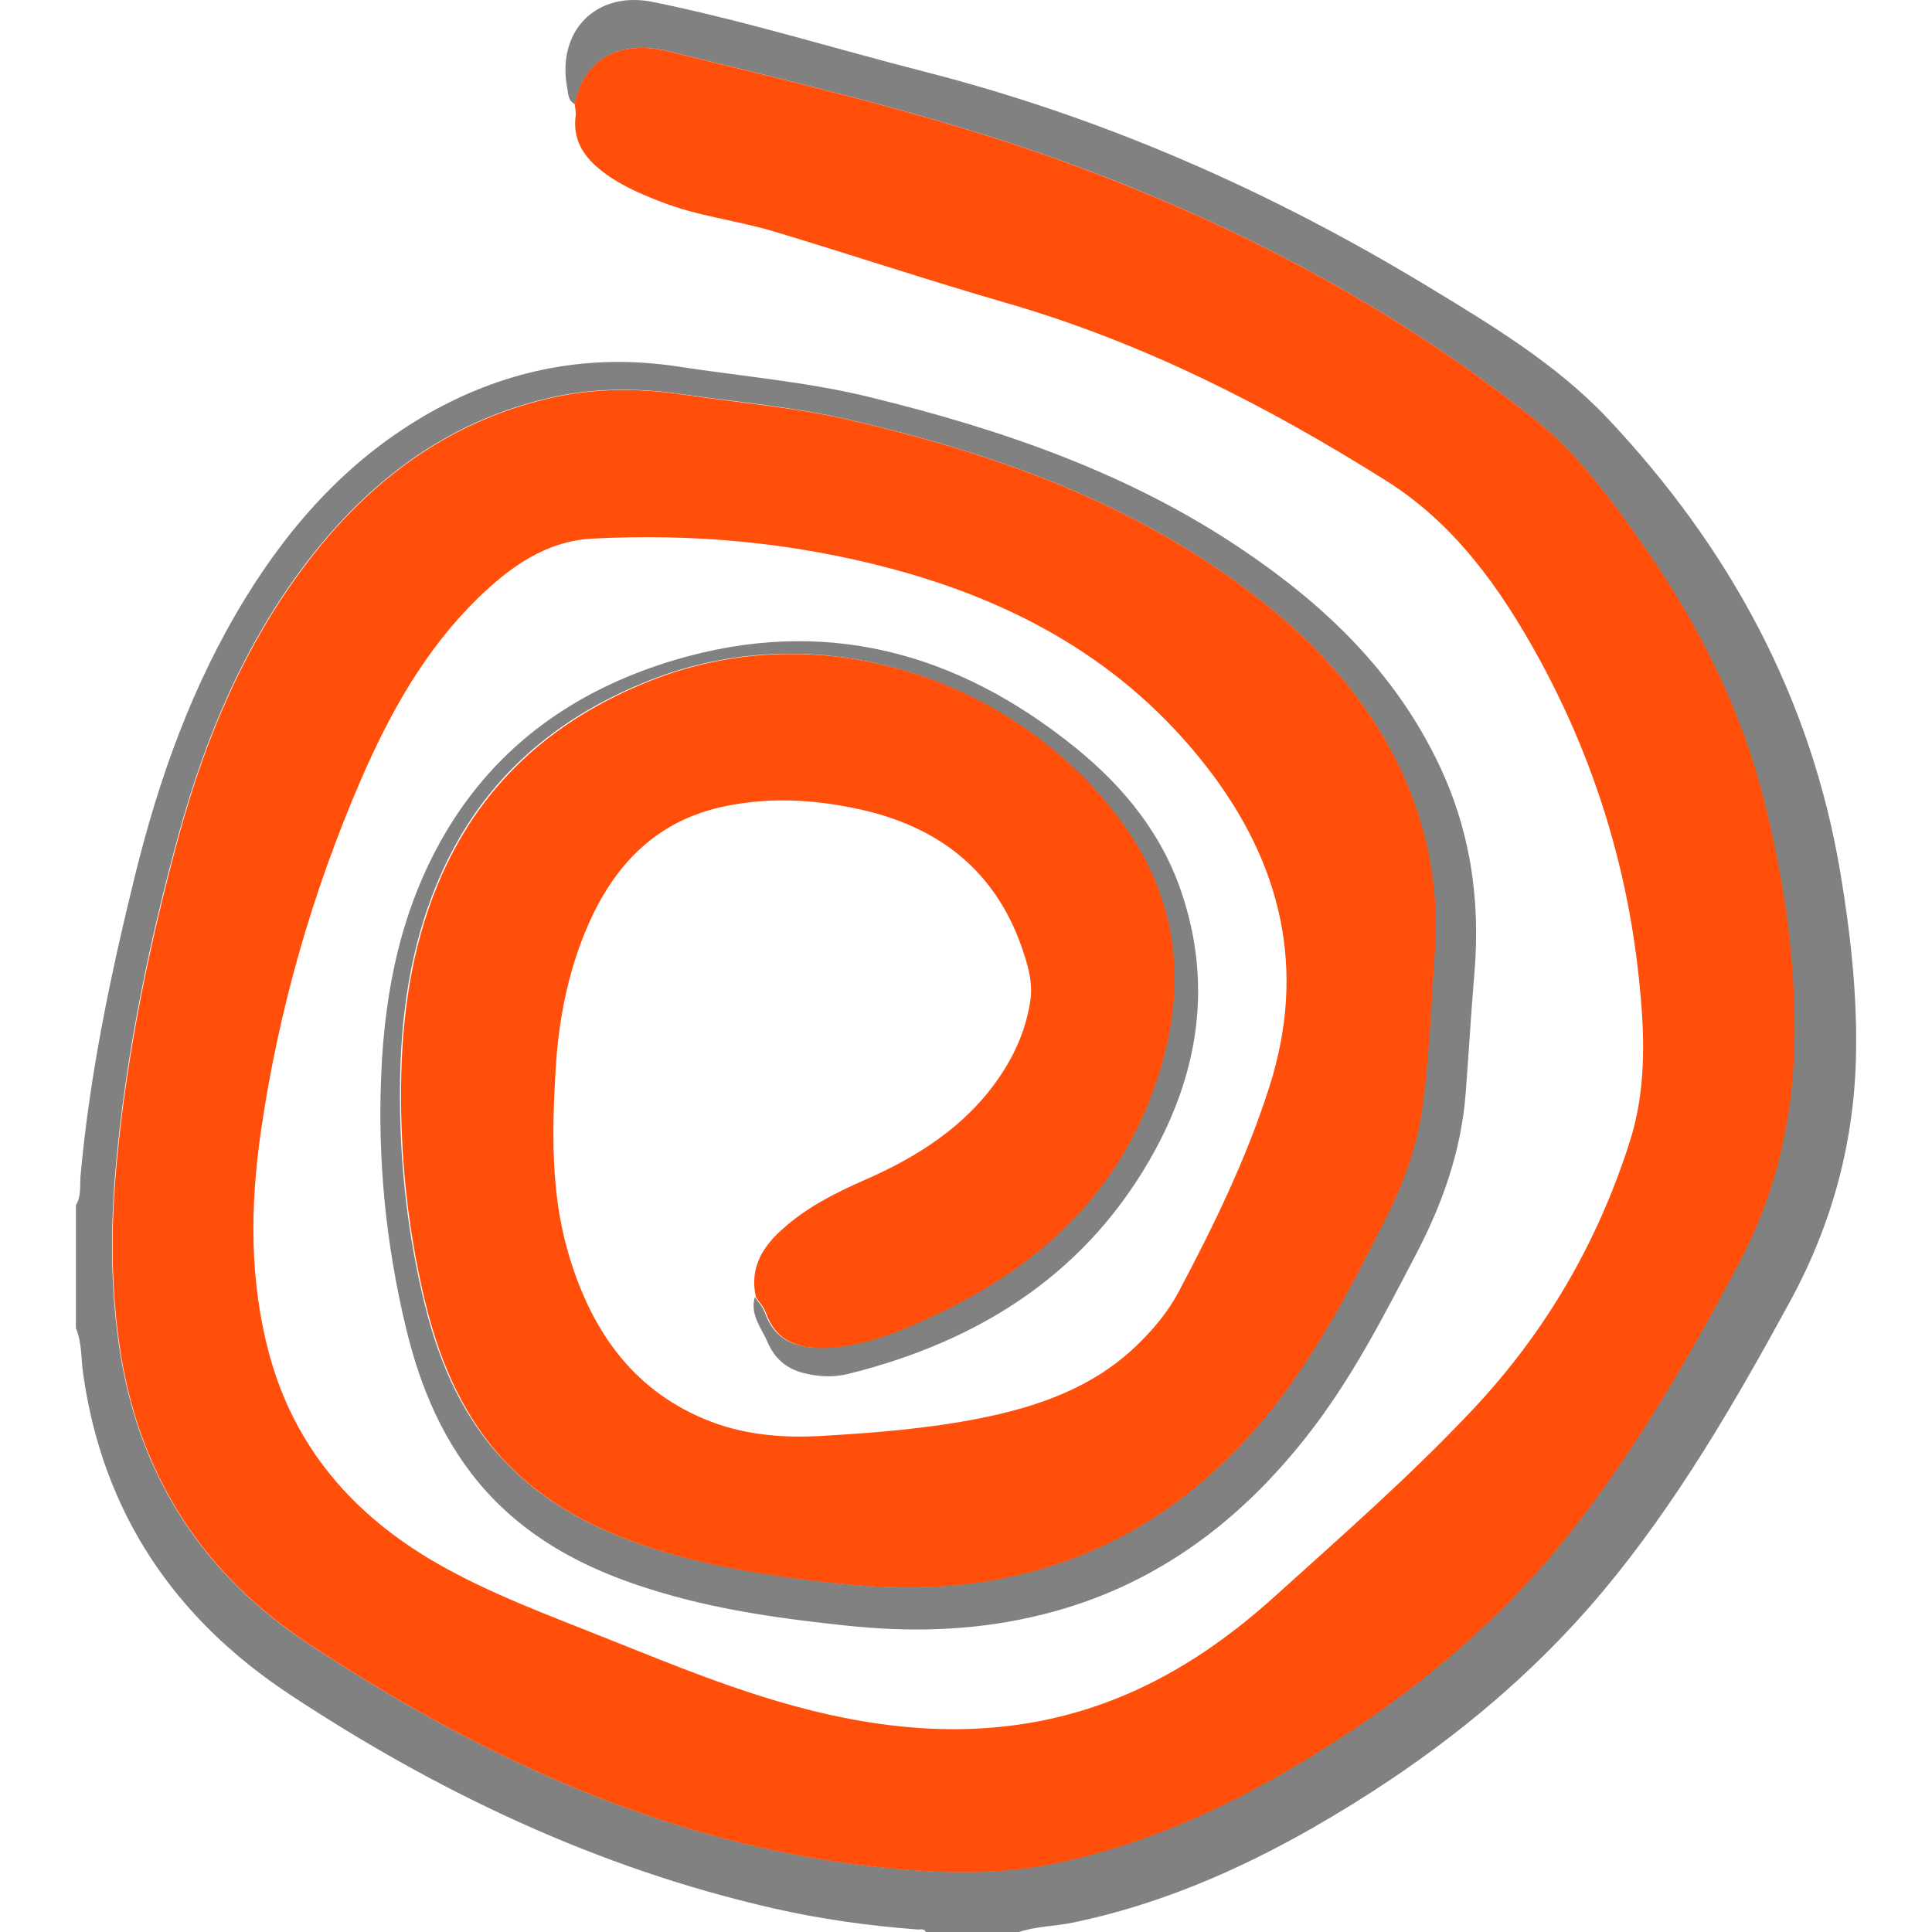 <?xml version="1.0" encoding="utf-8"?>
<!-- Generator: Adobe Illustrator 24.0.2, SVG Export Plug-In . SVG Version: 6.00 Build 0)  -->
<svg version="1.1" id="Layer_1" xmlns="http://www.w3.org/2000/svg" xmlns:xlink="http://www.w3.org/1999/xlink" x="0px" y="0px" width="36px" height="36px"
	 viewBox="0 0 635.6 689.8" style="enable-background:new 0 0 635.6 689.8;" xml:space="preserve">
<style type="text/css">
	.st0{fill:#818181;}
	.st1{fill:#FF4F0A;}
</style>
<path class="st0" d="M0,430.3c2.1-3.4,1.3-7.4,1.7-11C5,383.3,12.4,348,21,313c8.6-35,20.6-68.7,39.6-99.6
	c16.8-27.3,37.9-50.4,66.2-66.3c27.6-15.4,57-21,88.4-16.2c22.8,3.5,45.9,5.4,68.3,10.9c47.4,11.6,93.1,27.3,133.8,55
	c28.8,19.5,53.2,43,68.7,74.8c11.8,24.1,15.6,49.5,13.3,76.1c-1.2,14.2-2,28.5-3.1,42.7c-1.6,20.5-8.2,39.2-17.6,57.2
	c-11.7,22.4-23.2,44.9-38.9,64.9c-25.5,32.6-57.3,55.6-98.2,64.8c-21.9,5-44.1,5.5-66.4,3.1c-22-2.3-43.9-5.3-65.1-11.5
	c-24-6.9-46-17.3-63.2-36.1c-15.4-17-23.9-37.4-29.1-59.3c-7-29.4-10-59.3-8.7-89.5c1.2-30.2,7.1-59.4,22.5-85.9
	c18.7-32.1,47.1-51.9,82.1-62.4c53.3-15.9,100.7-3.1,143.1,31.1c17.2,13.9,31,30.7,38.1,52c10.7,31.8,6.3,62.6-9.3,91.5
	c-23.7,43.8-62.2,68.4-109.6,80.2c-5.2,1.3-10.6,1.1-15.8-0.2c-6.2-1.5-10.5-5-13.1-11c-2.3-5.3-6.4-9.9-4.6-16.2
	c1.2,1.8,2.8,3.4,3.5,5.4c3.6,10.3,11.6,13,21.3,12.7c14.3-0.5,27.1-6,39.7-12c33.9-16,60.9-39.3,75.3-74.7
	c14.1-34.5,14-68.6-8.4-100c-35.8-50-106-76.6-169.2-51.5c-35.3,14-61.2,37.3-75.8,72.7c-9.6,23.2-12.9,47.7-13.1,72.5
	c-0.2,24.8,2.3,49.4,7.9,73.6c5,21.8,13,42.2,28.5,58.9c14.9,16.1,33.6,25.7,54.2,32.2c20.2,6.4,41,9.5,61.9,12
	c18.5,2.1,37.1,2.7,55.6-0.2c42.7-6.6,76.4-28.2,103-61.6c16.7-20.9,28.8-44.6,40.8-68.4c6.5-13,11.4-26.4,13.2-41
	c2.2-17.8,2.9-35.7,4.2-53.6c1.5-21-1.8-41-9.9-60.3c-12.3-29.2-33.1-51.5-58.2-70.1c-42.3-31.4-90.8-48.3-141.5-60
	c-19.3-4.4-39-6.1-58.5-8.9c-16.4-2.4-32.7-2.4-48.9,1.5c-35.9,8.6-63.4,29.5-85.5,58.3c-22.3,29.2-36.3,62.5-45.9,97.6
	c-10.5,38.3-18.5,77-22.2,116.6c-2.2,23.3-2.2,46.4,1.6,69.5c7.3,44.1,30.3,78.5,67.3,102.8c63.2,41.6,130.8,72.6,207.3,79.9
	c19.7,1.9,39.4,2.3,59-1.8c29.7-6.2,57.2-18.1,83.3-33.4c38.8-22.7,73.5-50.3,101.4-85.9c23.2-29.7,42-62.2,59.5-95.4
	c13.1-24.8,19.1-51.1,19.6-78.9c0.5-28.6-3.6-56.6-10.4-84.2c-8.6-35.2-25-66.7-45.8-96c-10.8-15.2-22-30.2-36.7-41.9
	C469.6,109,412.5,79.2,351.4,57.2c-45.6-16.4-92.8-27.3-139.8-38.9c-14.7-3.6-29.6,0.3-33.4,18.9c-2.5-1.2-2.4-3.7-2.8-5.9
	C171.6,11,185.8-3.4,206,0.7c32.9,6.7,64.9,16.7,97.4,25C367,42,426.4,68.2,482.4,102.1c22.9,13.9,46.1,27.8,64.6,47.4
	c43.2,45.9,72.5,99.3,83,162.2c3.5,21,5.9,42.1,5.6,63.4c-0.4,31.8-8.3,61.5-23.6,89.6c-19.8,36.3-40.4,71.9-67,103.7
	c-29.2,34.8-64.7,62.1-103.9,84.5c-26.7,15.2-54.7,27.2-84.9,33.5c-6.6,1.4-13.4,1.3-19.8,3.5c-11,0-22,0-32.9,0c-0.6-1.5-2-0.9-3-1
	c-17.4-1.3-34.7-3.7-51.7-7.6c-62.5-14.3-119.5-41.3-172.6-76.4C35.1,577.7,9.6,540,2.6,490.6c-0.8-5.5-0.4-11.2-2.6-16.4
	C0,459.6,0,444.9,0,430.3z"/>
<path class="st1" d="M178.1,37.2c3.8-18.6,18.7-22.5,33.4-18.9c47,11.6,94.2,22.5,139.8,38.9c61.2,22,118.3,51.8,169.4,92.4
	c14.7,11.7,25.9,26.7,36.7,41.9c20.9,29.3,37.2,60.9,45.8,96c6.8,27.7,10.9,55.7,10.4,84.2c-0.5,27.8-6.5,54.1-19.6,78.9
	c-17.6,33.3-36.3,65.7-59.5,95.4c-27.8,35.6-62.6,63.2-101.4,85.9c-26.1,15.3-53.5,27.2-83.3,33.4c-19.6,4.1-39.2,3.7-59,1.8
	c-76.6-7.3-144.1-38.3-207.3-79.9c-37-24.3-60-58.7-67.3-102.8c-3.8-23.1-3.8-46.2-1.6-69.5c3.7-39.6,11.8-78.4,22.2-116.6
	c9.6-35.2,23.6-68.4,45.9-97.6c22-28.8,49.6-49.7,85.5-58.3c16.2-3.9,32.5-3.9,48.9-1.5c19.5,2.9,39.2,4.5,58.5,8.9
	c50.7,11.7,99.2,28.6,141.5,60c25.1,18.6,45.8,40.9,58.2,70.1c8.1,19.3,11.4,39.3,9.9,60.3c-1.3,17.9-1.9,35.8-4.2,53.6
	c-1.8,14.5-6.6,28-13.2,41c-12,23.8-24.1,47.4-40.8,68.4c-26.7,33.4-60.4,55-103,61.6c-18.5,2.9-37.1,2.3-55.6,0.2
	c-20.9-2.4-41.7-5.5-61.9-12c-20.6-6.5-39.3-16.1-54.2-32.2C137,504,129,483.6,124,461.9c-5.6-24.2-8.1-48.8-7.9-73.6
	c0.2-24.8,3.5-49.3,13.1-72.5c14.6-35.3,40.5-58.6,75.8-72.7c63.2-25.1,133.4,1.4,169.2,51.5c22.4,31.4,22.5,65.4,8.4,100
	c-14.5,35.4-41.4,58.7-75.3,74.7c-12.6,6-25.5,11.5-39.7,12c-9.7,0.3-17.7-2.4-21.3-12.7c-0.7-2-2.3-3.6-3.5-5.4
	c-2.3-10.1,2-17.7,9.3-24.2c8.6-7.8,18.8-13,29.3-17.6c19-8.3,36.1-19.1,48.1-36.5c5.8-8.4,9.8-17.6,11.3-27.8
	c0.9-6.7-1-12.8-3.1-18.9c-9.8-28-30.4-43.4-58.6-49.4c-16.2-3.5-32.6-4.3-48.9-0.6c-24.5,5.6-39.2,22.2-48.4,44.6
	c-6.4,15.6-9.5,32.1-10.5,48.8c-1.3,22.1-1.8,44.2,4.5,65.8c7.8,26.6,22.1,48.2,48.7,59.3c13.2,5.5,27.1,6.8,41.4,6
	c19.1-1.1,38.1-2.6,56.8-6.3c20.6-4.1,40-10.8,55.6-25.6c6.2-5.9,11.7-12.4,15.6-19.9c12.4-23.4,24-47.2,32.1-72.5
	c13.6-42.3,4.5-80.3-22.5-114.9c-29-37.2-67.8-58.6-112.5-70.5c-34.9-9.3-70.5-12.6-106.6-10.7c-16.7,0.9-29.5,10.2-41,21.4
	c-18.7,18.3-31.2,40.7-41.5,64.4c-17.5,40.4-29.6,82.6-35.9,126.2c-3.8,26.5-4,53,3,79.1c9.1,33.6,30.2,57.7,60,74.8
	c19,10.9,39.6,18.4,59.8,26.5c24.3,9.7,48.4,19.7,73.8,26c37.8,9.4,75.1,10,111.7-5.4c20.4-8.6,38.2-21.2,54.5-36
	c23.8-21.5,47.9-42.6,69.9-66c26-27.6,44.6-59.6,56.1-95.7c5.7-17.8,5.4-36.4,3.6-54.8c-3.9-41.6-15.9-80.8-35.9-117.5
	c-13.7-25-30.1-48.2-54.6-63.6c-42.7-26.9-87.5-49.7-136.3-63.7c-27.6-8-54.9-17.1-82.5-25.4c-13.1-3.9-26.9-5.4-39.8-10.4
	c-8.1-3.1-16-6.5-22.7-12.1c-5.5-4.6-8.9-10.2-8.3-17.7C178.7,40.5,178.3,38.8,178.1,37.2z"/>
</svg>

